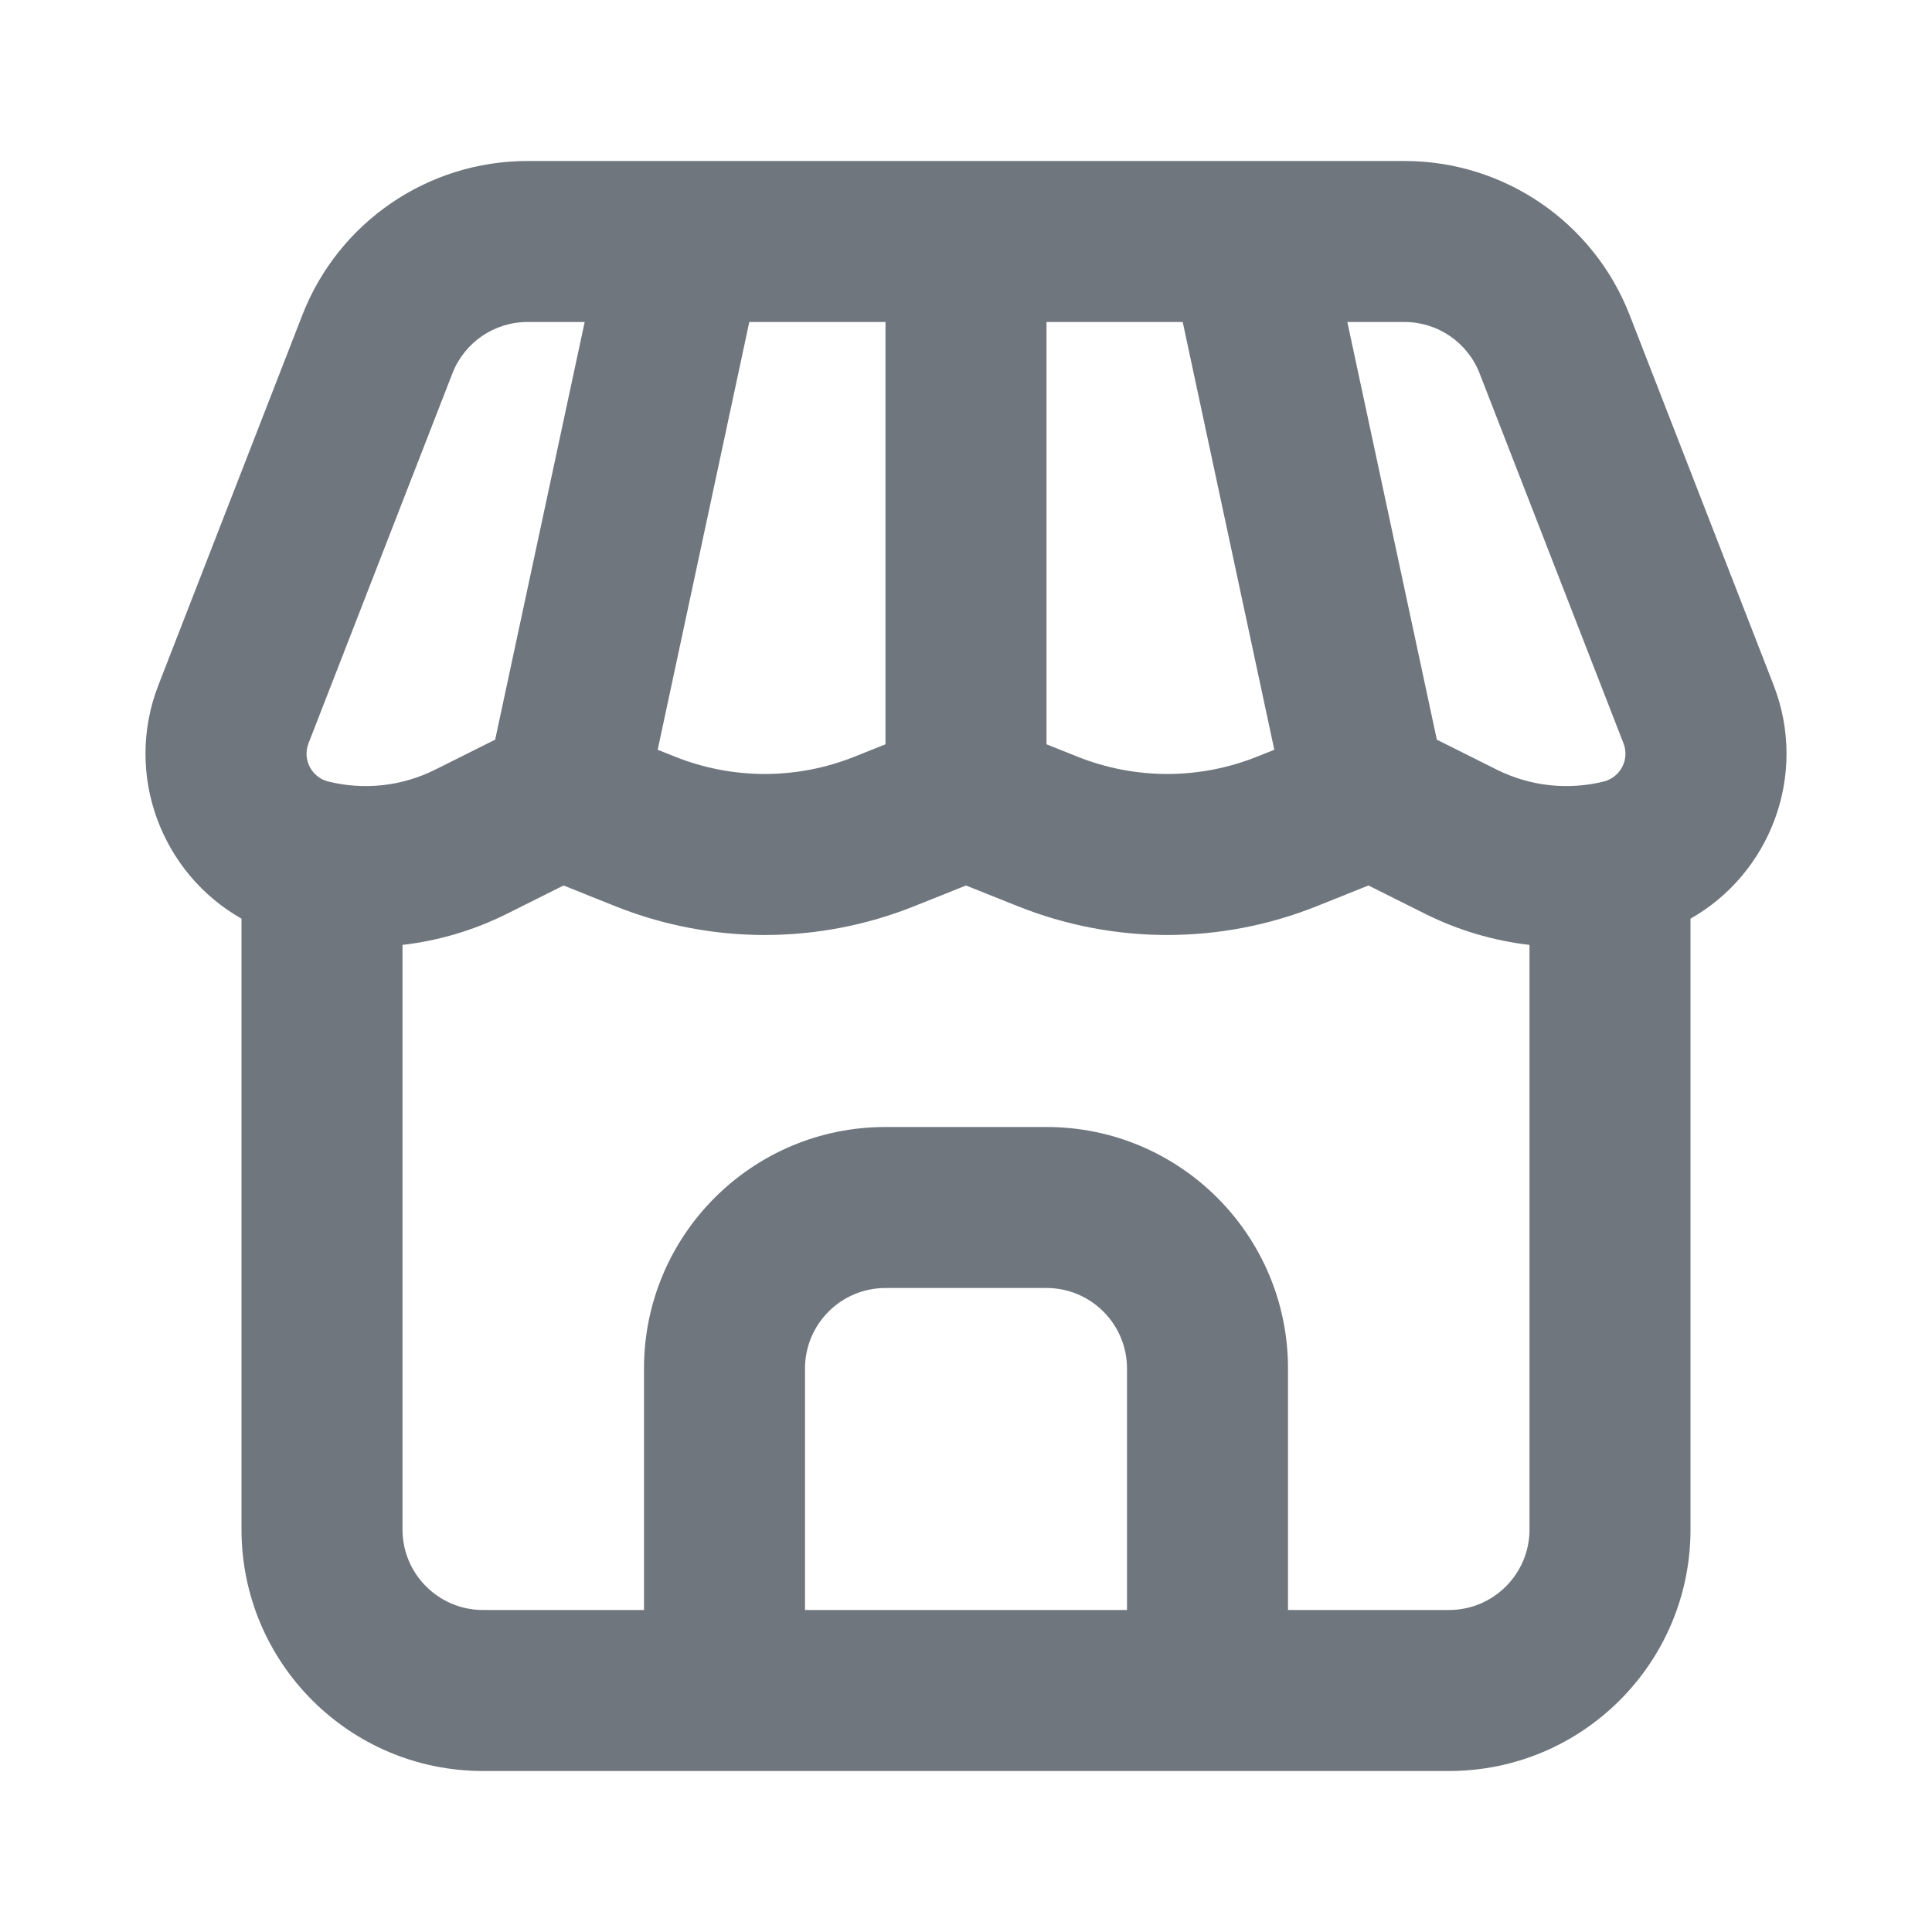 <svg width="24" height="24" viewBox="0 0 24 24" fill="none" xmlns="http://www.w3.org/2000/svg">
<path fill-rule="evenodd" clip-rule="evenodd" d="M8.518 2C8.505 2 8.493 2 8.48 2H6.552C5.315 2 4.205 2.76 3.756 3.913L1.968 8.51C1.534 9.627 2.011 10.852 3 11.412V19C3 20.657 4.343 22 6 22H18C19.657 22 21 20.657 21 19V11.412C21.989 10.852 22.466 9.627 22.032 8.51L20.244 3.913C19.795 2.76 18.685 2 17.448 2H15.52C15.507 2 15.495 2 15.482 2H8.518ZM19 11.738C18.552 11.686 18.112 11.556 17.702 11.351L17 11L16.999 11L16.357 11.257C15.165 11.734 13.835 11.734 12.643 11.257L12 11L11.357 11.257C10.165 11.734 8.835 11.734 7.643 11.257L7.001 11L7 11L6.298 11.351C5.888 11.556 5.449 11.686 5 11.738V19C5 19.552 5.448 20 6 20H8V17C8 15.343 9.343 14 11 14H13C14.657 14 16 15.343 16 17V20H18C18.552 20 19 19.552 19 19V11.738ZM17.894 9.211C17.879 9.204 17.864 9.196 17.849 9.189L16.737 4H17.448C17.86 4 18.23 4.253 18.38 4.638L20.168 9.235C20.245 9.434 20.13 9.656 19.923 9.708C19.478 9.819 19.007 9.767 18.596 9.562L17.894 9.211ZM15.83 9.314L14.692 4H13V9.246L13.386 9.4C14.101 9.686 14.899 9.686 15.614 9.4L15.83 9.314ZM11 4H9.308L8.17 9.314L8.386 9.4C9.101 9.686 9.899 9.686 10.614 9.4L11 9.246V4ZM6.151 9.189L7.263 4H6.552C6.14 4 5.77 4.253 5.62 4.638L3.832 9.235C3.755 9.434 3.87 9.656 4.077 9.708C4.522 9.819 4.993 9.767 5.404 9.562L6.106 9.211C6.121 9.204 6.136 9.196 6.151 9.189ZM14 17V20H10V17C10 16.448 10.448 16 11 16H13C13.552 16 14 16.448 14 17Z" fill="#6F767E"/>
</svg>
